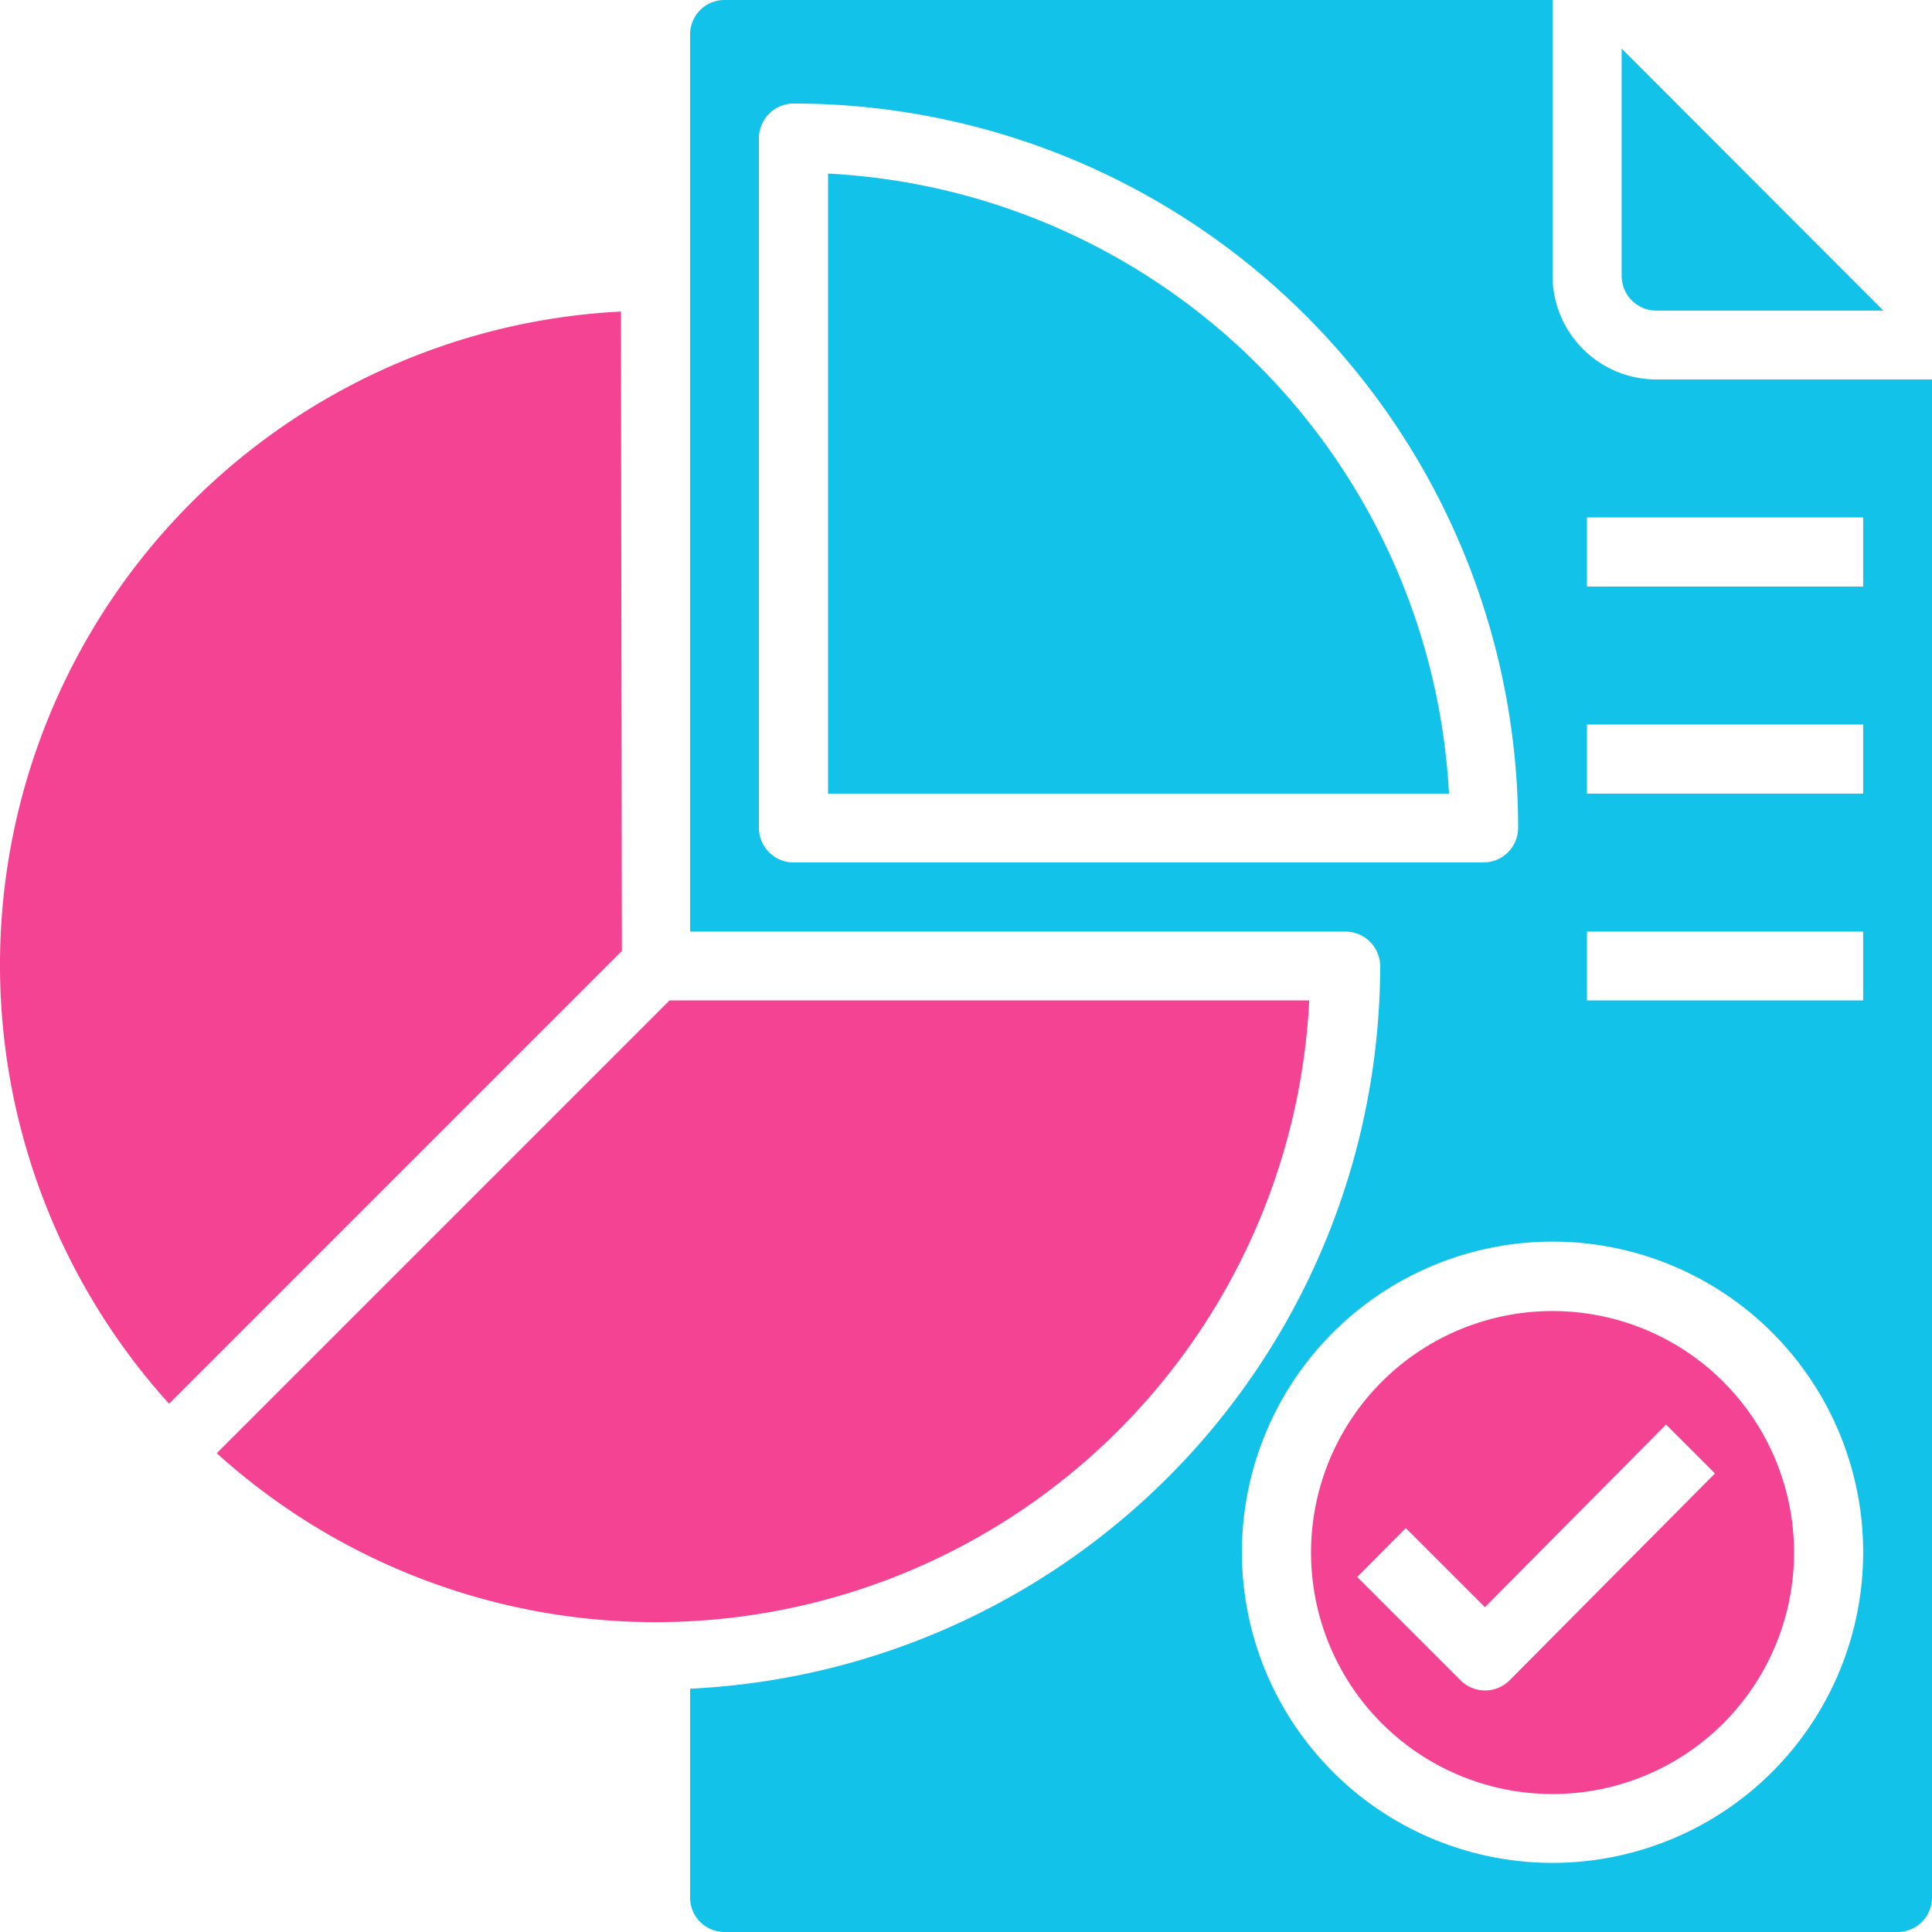 <svg id="Layer_1" data-name="Layer 1" xmlns="http://www.w3.org/2000/svg" viewBox="0 0 64 64"><defs><style>.cls-1{fill:#12c2e9;}.cls-2{fill:#f54394;}</style></defs><title>Artboard 7</title><g id="Analysis-report-document-develop-infromation"><path class="cls-1" d="M27.43,5.75V26.29H48A21.73,21.73,0,0,0,27.43,5.75Z"/><path class="cls-2" d="M43.4,33.14H22.18l-15,15a21.68,21.68,0,0,0,36.19-15Z"/><path class="cls-2" d="M20.57,10.32A21.67,21.67,0,0,0,5.6,46.5l15-15Z"/><path class="cls-1" d="M54.86,10.29h7.53L53.72,1.61V9.14A1.15,1.15,0,0,0,54.86,10.29Z"/><path class="cls-2" d="M51.43,43.43a8,8,0,1,0,8,8A8,8,0,0,0,51.43,43.43ZM50,55.67a1.15,1.15,0,0,1-1.61,0l-3.43-3.43,1.61-1.62,2.62,2.62,6-6.05,1.62,1.62Z"/><path class="cls-1" d="M54.86,12.57a3.44,3.44,0,0,1-3.43-3.43V0H24a1.14,1.14,0,0,0-1.14,1.14V30.86H44.57A1.15,1.15,0,0,1,45.72,32,24,24,0,0,1,22.86,55.94v6.92A1.14,1.14,0,0,0,24,64H62.86A1.14,1.14,0,0,0,64,62.86V12.57Zm-28.57,16a1.15,1.15,0,0,1-1.15-1.14V4.57a1.15,1.15,0,0,1,1.15-1.14,24,24,0,0,1,24,24,1.15,1.15,0,0,1-1.15,1.14ZM51.43,61.71A10.29,10.29,0,1,1,61.72,51.43,10.29,10.29,0,0,1,51.43,61.71ZM61.72,33.14H52.57V30.86h9.15Zm0-6.85H52.57V24h9.15Zm0-6.86H52.57V17.14h9.15Z"/></g></svg>